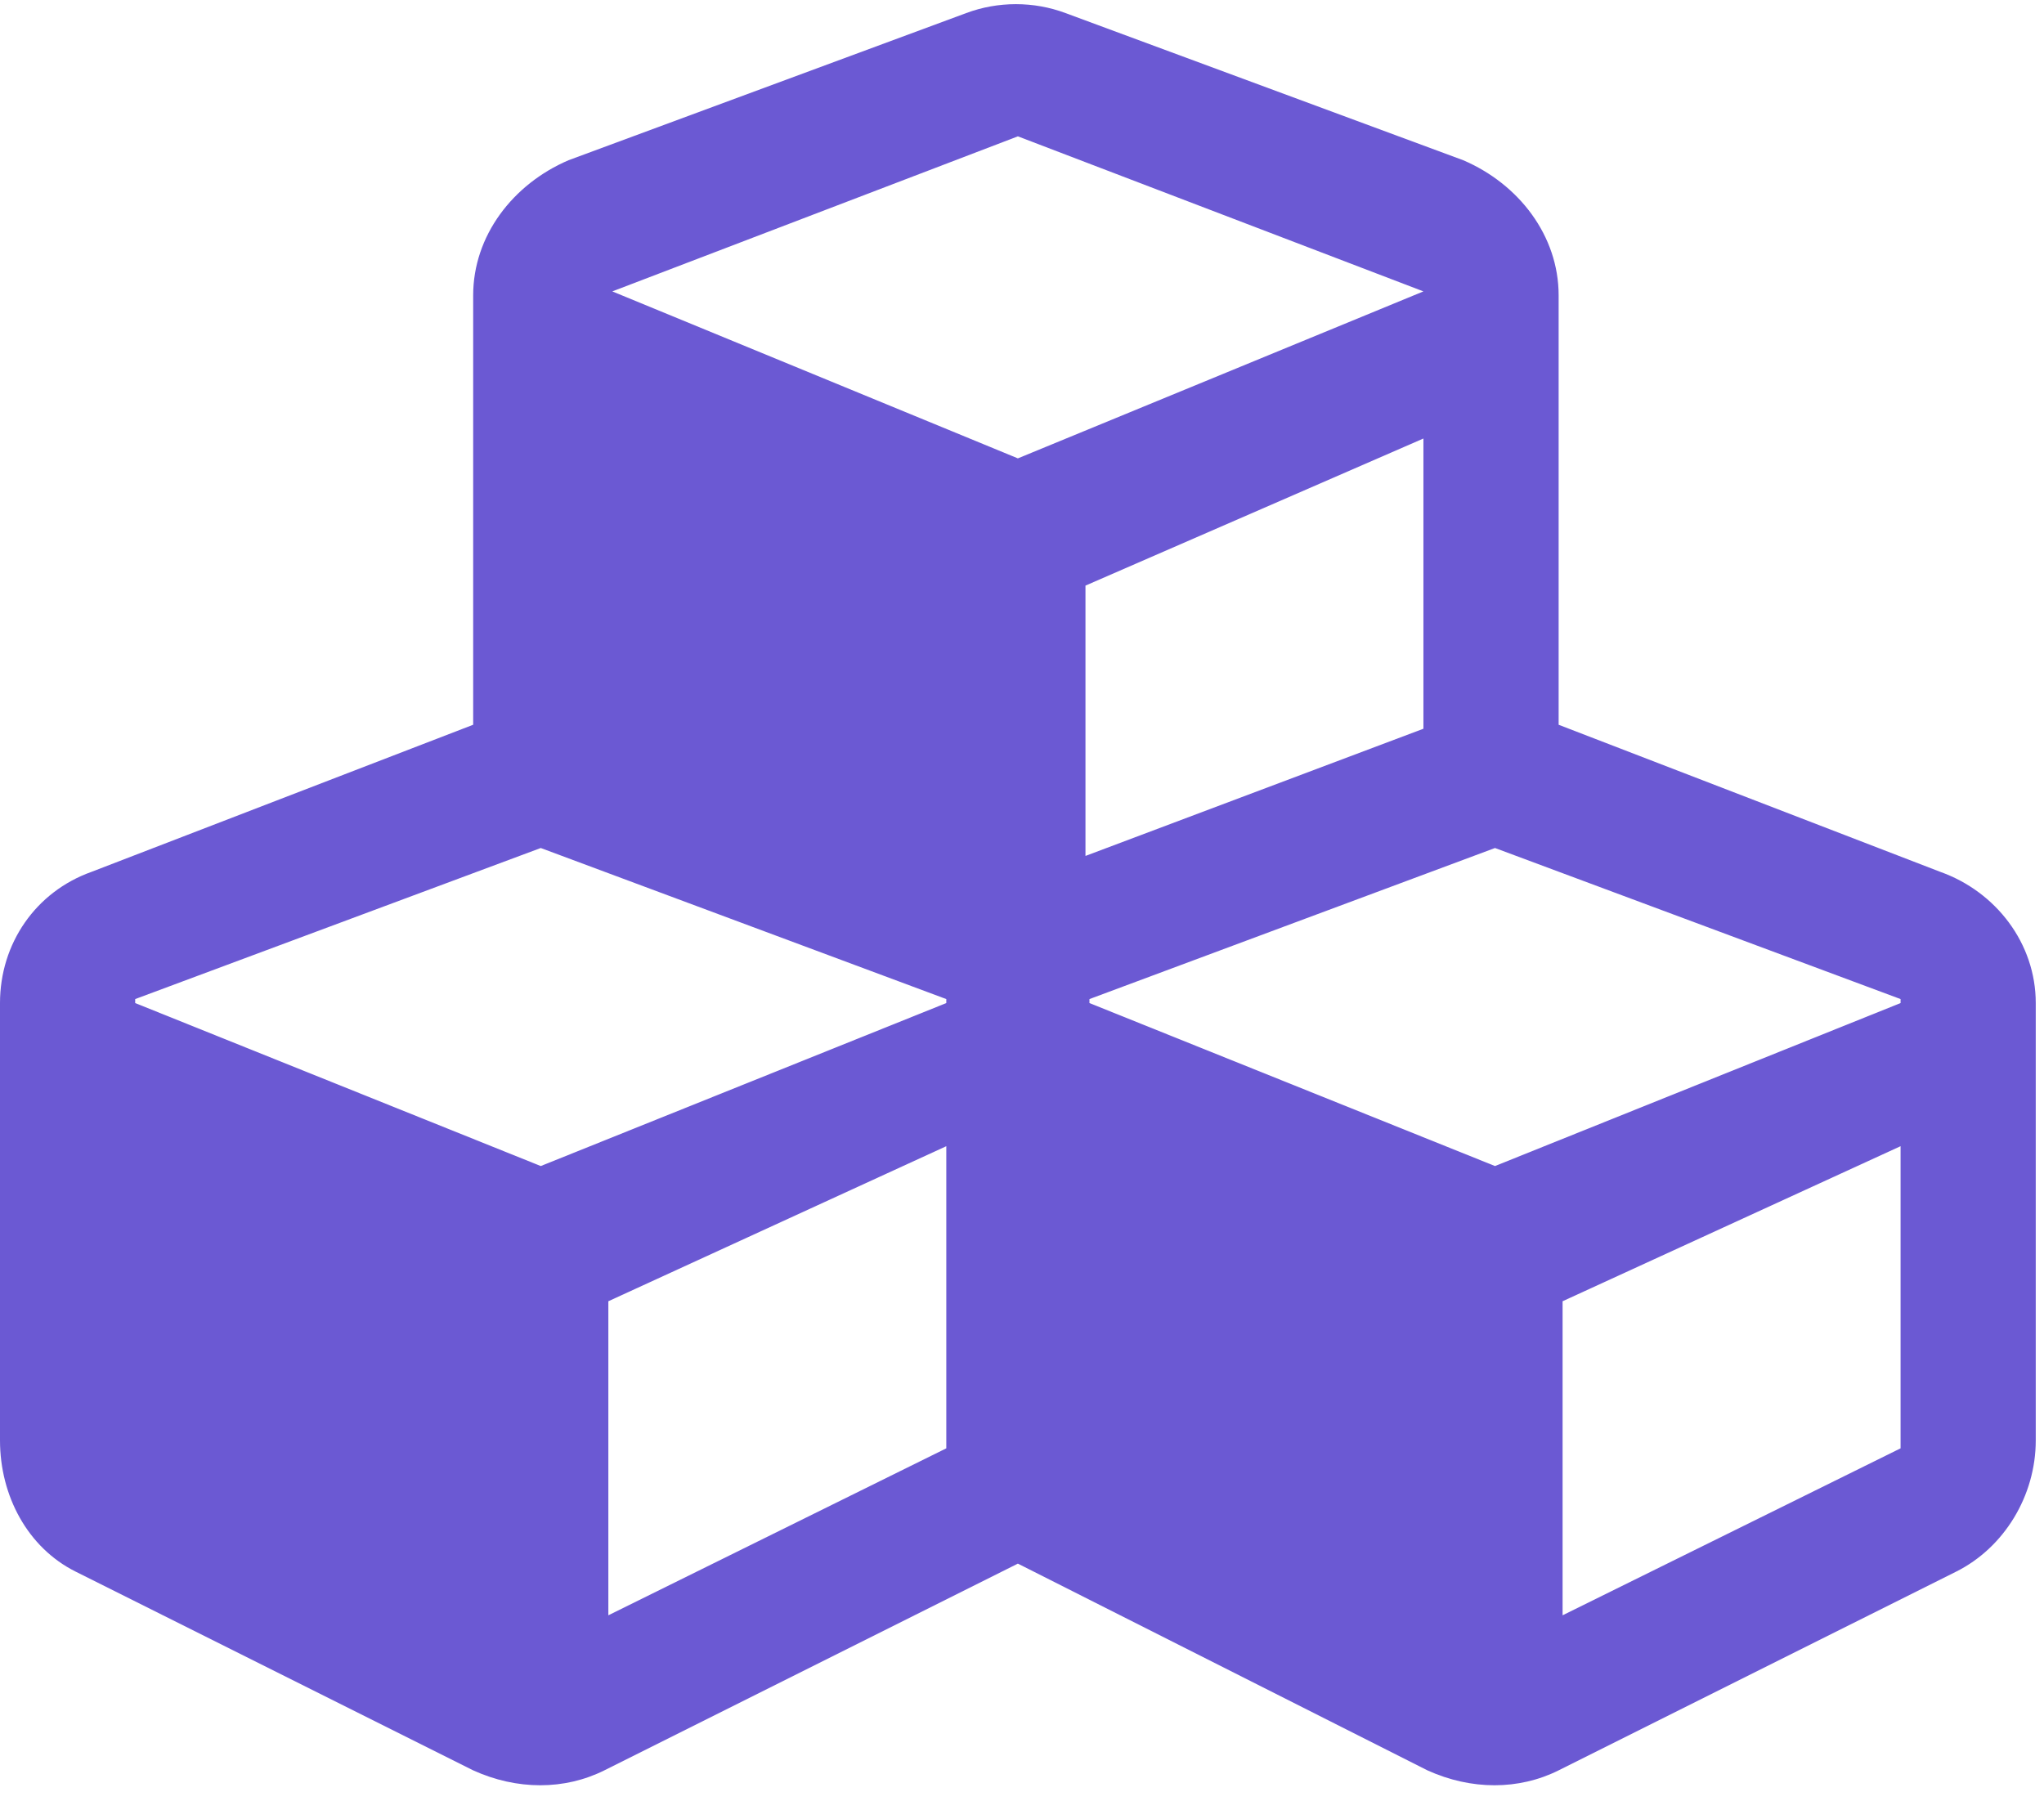 <svg width="59" height="52" viewBox="0 0 59 52" fill="none" xmlns="http://www.w3.org/2000/svg">
<path d="M56.008 25.169L44.99 20.922V8.527C44.99 6.805 43.842 5.313 42.235 4.625L30.758 0.378C29.84 0.034 28.807 0.034 27.889 0.378L16.412 4.625C14.805 5.313 13.658 6.805 13.658 8.527V20.922L2.64 25.169C1.033 25.742 0 27.234 0 28.956V41.581C0 43.187 0.803 44.679 2.181 45.368L13.658 51.106C14.92 51.68 16.297 51.68 17.445 51.106L29.381 45.138L41.202 51.106C42.465 51.68 43.842 51.68 44.99 51.106L56.467 45.368C57.844 44.679 58.762 43.187 58.762 41.581V28.956C58.762 27.234 57.614 25.742 56.008 25.169ZM41.087 21.037L31.332 24.709V16.905L41.087 12.659V21.037ZM17.674 8.412L29.381 3.936L41.087 8.412L29.381 13.232L17.674 8.412ZM27.315 41.81L17.56 46.63V37.564L27.315 33.088V41.81ZM27.315 28.956L15.609 33.661L3.902 28.956V28.841L15.609 24.48L27.315 28.841V28.956ZM54.86 41.81L45.104 46.63V37.564L54.86 33.088V41.81ZM54.86 28.956L43.153 33.661L31.447 28.956V28.841L43.153 24.48L54.86 28.841V28.956Z" fill="#6B59D3"/>
</svg>
